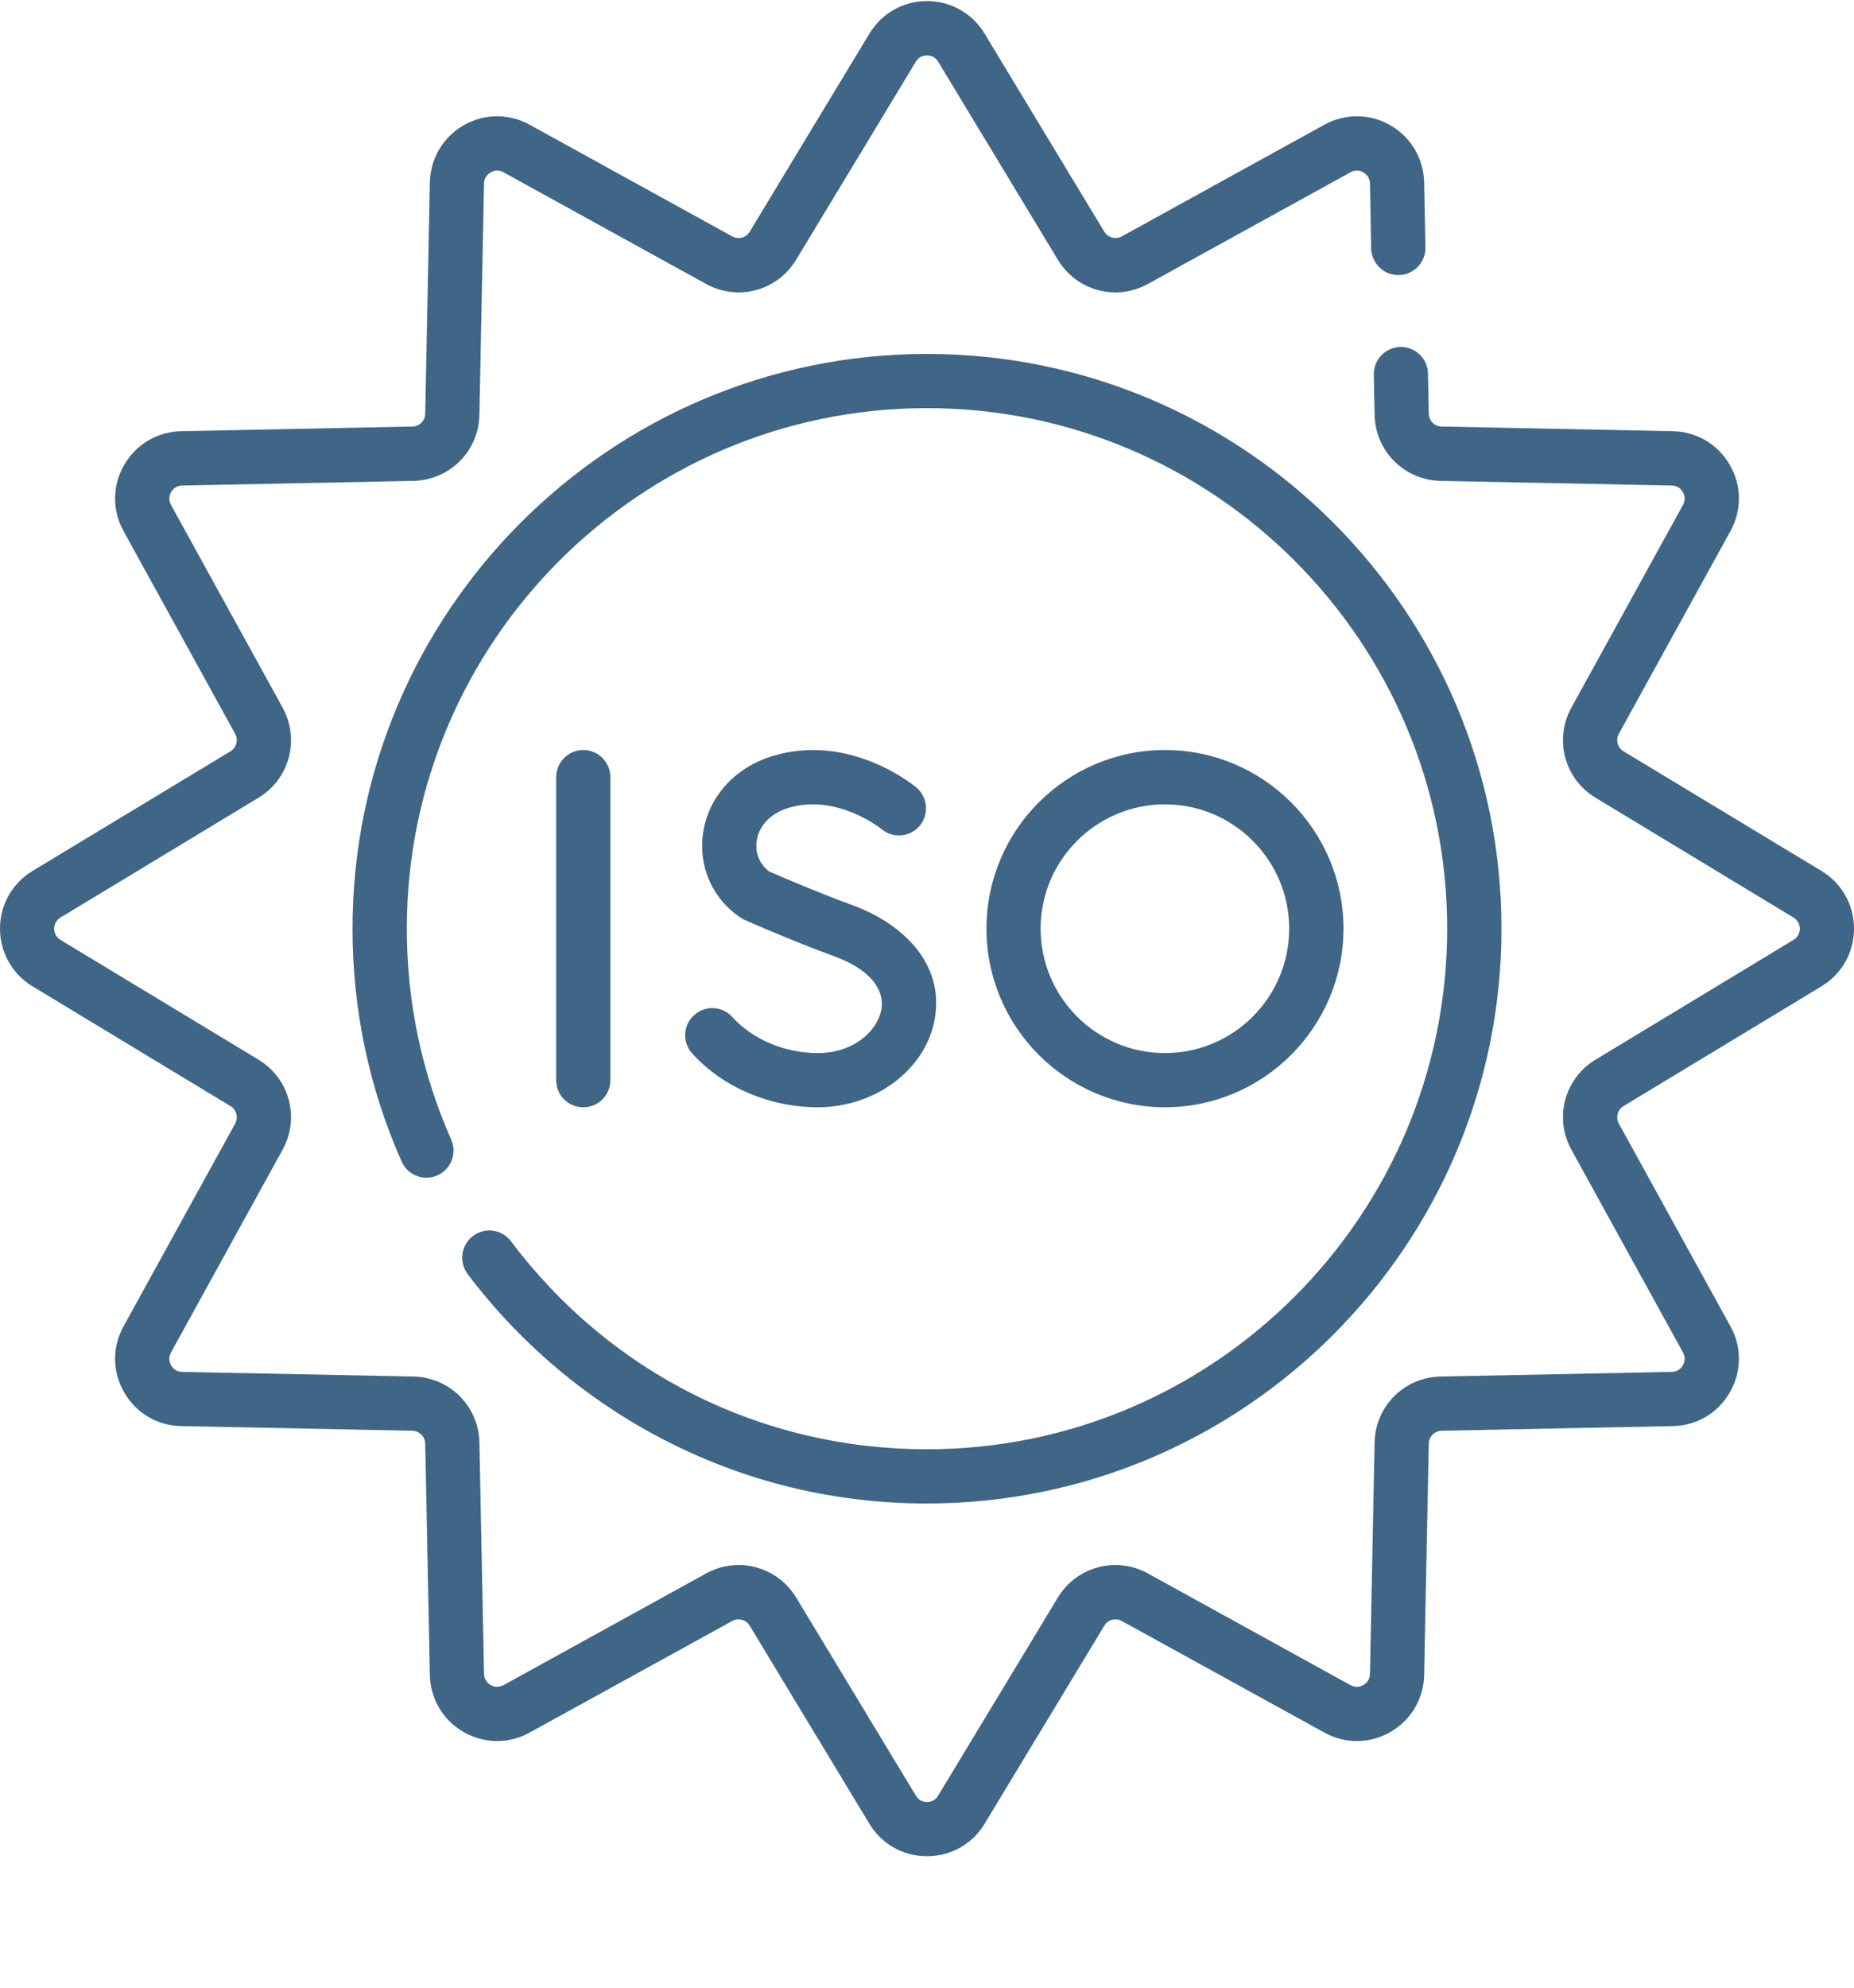<svg width="14" height="15" viewBox="0 0 14 15" fill="none" xmlns="http://www.w3.org/2000/svg">
<g clip-path="url(#clip0_5636_17043)">
<path d="M13.755 6.573L12.26 5.67C12.214 5.642 12.199 5.584 12.224 5.538L13.067 4.008C13.154 3.85 13.152 3.664 13.062 3.508C12.973 3.353 12.812 3.258 12.632 3.254L10.886 3.219C10.833 3.218 10.79 3.176 10.789 3.123L10.783 2.819C10.781 2.706 10.687 2.616 10.575 2.618C10.462 2.621 10.372 2.714 10.374 2.827L10.38 3.131C10.385 3.404 10.604 3.623 10.877 3.629L12.624 3.664C12.672 3.665 12.697 3.695 12.707 3.713C12.718 3.731 12.732 3.768 12.709 3.81L11.866 5.34C11.734 5.58 11.814 5.879 12.048 6.02L13.543 6.924C13.584 6.949 13.591 6.988 13.591 7.008C13.591 7.029 13.584 7.068 13.543 7.093L12.048 7.997C11.814 8.138 11.734 8.437 11.866 8.676L12.709 10.207C12.732 10.249 12.718 10.286 12.707 10.304C12.697 10.322 12.672 10.352 12.624 10.353L10.877 10.388C10.604 10.394 10.385 10.612 10.38 10.886L10.345 12.632C10.344 12.681 10.313 12.706 10.295 12.716C10.277 12.726 10.241 12.74 10.198 12.717L8.668 11.874C8.428 11.742 8.13 11.822 7.988 12.056L7.084 13.551C7.059 13.593 7.021 13.599 7 13.599C6.979 13.599 6.941 13.593 6.916 13.551L6.012 12.056C5.87 11.822 5.572 11.742 5.332 11.874L3.802 12.717C3.759 12.74 3.723 12.726 3.705 12.716C3.687 12.706 3.656 12.681 3.655 12.632L3.62 10.886C3.615 10.612 3.396 10.394 3.122 10.388L1.376 10.353C1.327 10.352 1.303 10.322 1.292 10.304C1.282 10.286 1.268 10.249 1.291 10.207L2.134 8.676C2.266 8.437 2.186 8.138 1.952 7.997L0.457 7.093C0.416 7.068 0.409 7.029 0.409 7.008C0.409 6.988 0.416 6.949 0.457 6.924L1.952 6.02C2.186 5.879 2.266 5.58 2.134 5.34L1.291 3.81C1.268 3.768 1.282 3.731 1.292 3.713C1.303 3.695 1.327 3.665 1.376 3.664L3.122 3.629C3.396 3.623 3.615 3.404 3.62 3.131L3.655 1.384C3.656 1.336 3.687 1.311 3.705 1.301C3.723 1.29 3.759 1.276 3.802 1.3L5.332 2.143C5.572 2.275 5.87 2.195 6.012 1.96L6.916 0.465C6.941 0.424 6.979 0.418 7 0.418C7.021 0.418 7.059 0.424 7.084 0.465L7.988 1.96C8.13 2.195 8.428 2.275 8.668 2.143L10.198 1.3C10.241 1.276 10.277 1.29 10.295 1.301C10.313 1.311 10.344 1.336 10.345 1.384L10.354 1.875C10.357 1.988 10.451 2.079 10.563 2.076C10.676 2.074 10.766 1.98 10.764 1.867L10.754 1.376C10.75 1.197 10.655 1.036 10.5 0.946C10.345 0.856 10.158 0.855 10.001 0.941L8.471 1.784C8.424 1.809 8.366 1.794 8.339 1.749L7.435 0.254C7.342 0.1 7.179 0.008 7 0.008C6.821 0.008 6.658 0.1 6.565 0.254L5.661 1.749C5.634 1.794 5.576 1.81 5.529 1.784L3.999 0.941C3.842 0.855 3.655 0.856 3.5 0.946C3.345 1.036 3.25 1.197 3.246 1.376L3.211 3.123C3.21 3.176 3.167 3.218 3.114 3.219L1.368 3.254C1.188 3.258 1.028 3.353 0.938 3.508C0.848 3.664 0.846 3.85 0.933 4.008L1.776 5.538C1.801 5.584 1.786 5.642 1.74 5.67L0.245 6.573C0.092 6.666 0 6.829 0 7.008C0 7.188 0.092 7.35 0.245 7.443L1.74 8.347C1.786 8.374 1.801 8.432 1.776 8.479L0.933 10.009C0.846 10.166 0.848 10.353 0.938 10.508C1.028 10.664 1.188 10.759 1.368 10.762L3.114 10.797C3.167 10.799 3.21 10.841 3.211 10.894L3.246 12.641C3.25 12.82 3.345 12.981 3.5 13.07C3.655 13.16 3.842 13.162 3.999 13.075L5.529 12.233C5.576 12.207 5.634 12.223 5.661 12.268L6.565 13.763C6.658 13.917 6.821 14.008 7 14.008C7.179 14.008 7.342 13.917 7.435 13.763L8.339 12.268C8.366 12.223 8.424 12.207 8.471 12.233L10.001 13.075C10.158 13.162 10.345 13.16 10.5 13.07C10.655 12.981 10.75 12.82 10.754 12.641L10.789 10.894C10.79 10.841 10.833 10.799 10.886 10.797L12.632 10.762C12.812 10.759 12.972 10.664 13.062 10.508C13.152 10.353 13.154 10.166 13.067 10.009L12.224 8.479C12.199 8.432 12.214 8.374 12.26 8.347L13.755 7.443C13.908 7.35 14 7.188 14 7.008C14 6.829 13.908 6.666 13.755 6.573Z" fill="#3F6587"/>
<path d="M3.572 9.327C3.482 9.395 3.463 9.523 3.531 9.614C3.927 10.14 4.446 10.576 5.031 10.874C5.644 11.187 6.307 11.346 7 11.346C9.392 11.346 11.338 9.4 11.338 7.008C11.338 4.616 9.392 2.671 7 2.671C4.608 2.671 2.662 4.616 2.662 7.008C2.662 7.62 2.787 8.211 3.033 8.766C3.079 8.869 3.2 8.916 3.303 8.87C3.406 8.824 3.453 8.703 3.407 8.6C3.185 8.098 3.072 7.562 3.072 7.008C3.072 4.842 4.834 3.08 7 3.08C9.166 3.08 10.928 4.842 10.928 7.008C10.928 9.174 9.166 10.937 7 10.937C5.754 10.937 4.609 10.365 3.859 9.368C3.791 9.277 3.662 9.259 3.572 9.327Z" fill="#3F6587"/>
<path d="M4.404 8.356C4.518 8.356 4.609 8.265 4.609 8.151V5.865C4.609 5.752 4.518 5.66 4.404 5.66C4.291 5.66 4.2 5.752 4.2 5.865V8.151C4.2 8.265 4.291 8.356 4.404 8.356Z" fill="#3F6587"/>
<path d="M6.175 7.947C5.926 7.947 5.684 7.845 5.53 7.675C5.454 7.591 5.325 7.585 5.241 7.661C5.157 7.737 5.151 7.866 5.227 7.95C5.457 8.204 5.812 8.356 6.175 8.356C6.611 8.356 6.99 8.071 7.058 7.692C7.136 7.255 6.792 6.962 6.445 6.834C6.151 6.726 5.878 6.607 5.809 6.577C5.736 6.523 5.701 6.438 5.714 6.346C5.731 6.23 5.82 6.137 5.953 6.097C6.319 5.986 6.65 6.252 6.657 6.257C6.743 6.329 6.872 6.318 6.945 6.232C7.017 6.145 7.006 6.016 6.92 5.943C6.899 5.926 6.418 5.529 5.835 5.705C5.55 5.791 5.348 6.014 5.309 6.288C5.272 6.543 5.383 6.788 5.597 6.928C5.606 6.934 5.615 6.939 5.625 6.943C5.638 6.949 5.951 7.088 6.303 7.218C6.556 7.311 6.684 7.458 6.655 7.62C6.626 7.778 6.449 7.947 6.175 7.947Z" fill="#3F6587"/>
<path d="M10.145 7.008C10.145 6.265 9.54 5.66 8.797 5.66C8.053 5.66 7.449 6.265 7.449 7.008C7.449 7.751 8.053 8.356 8.797 8.356C9.54 8.356 10.145 7.751 10.145 7.008ZM7.858 7.008C7.858 6.491 8.279 6.07 8.797 6.07C9.314 6.07 9.735 6.491 9.735 7.008C9.735 7.526 9.314 7.947 8.797 7.947C8.279 7.947 7.858 7.526 7.858 7.008Z" fill="#3F6587"/>
</g>
<defs>
<clipPath id="clip0_5636_17043">
<rect width="14" height="14" fill="white" transform="translate(0 0.008)"/>
</clipPath>
</defs>
</svg>
